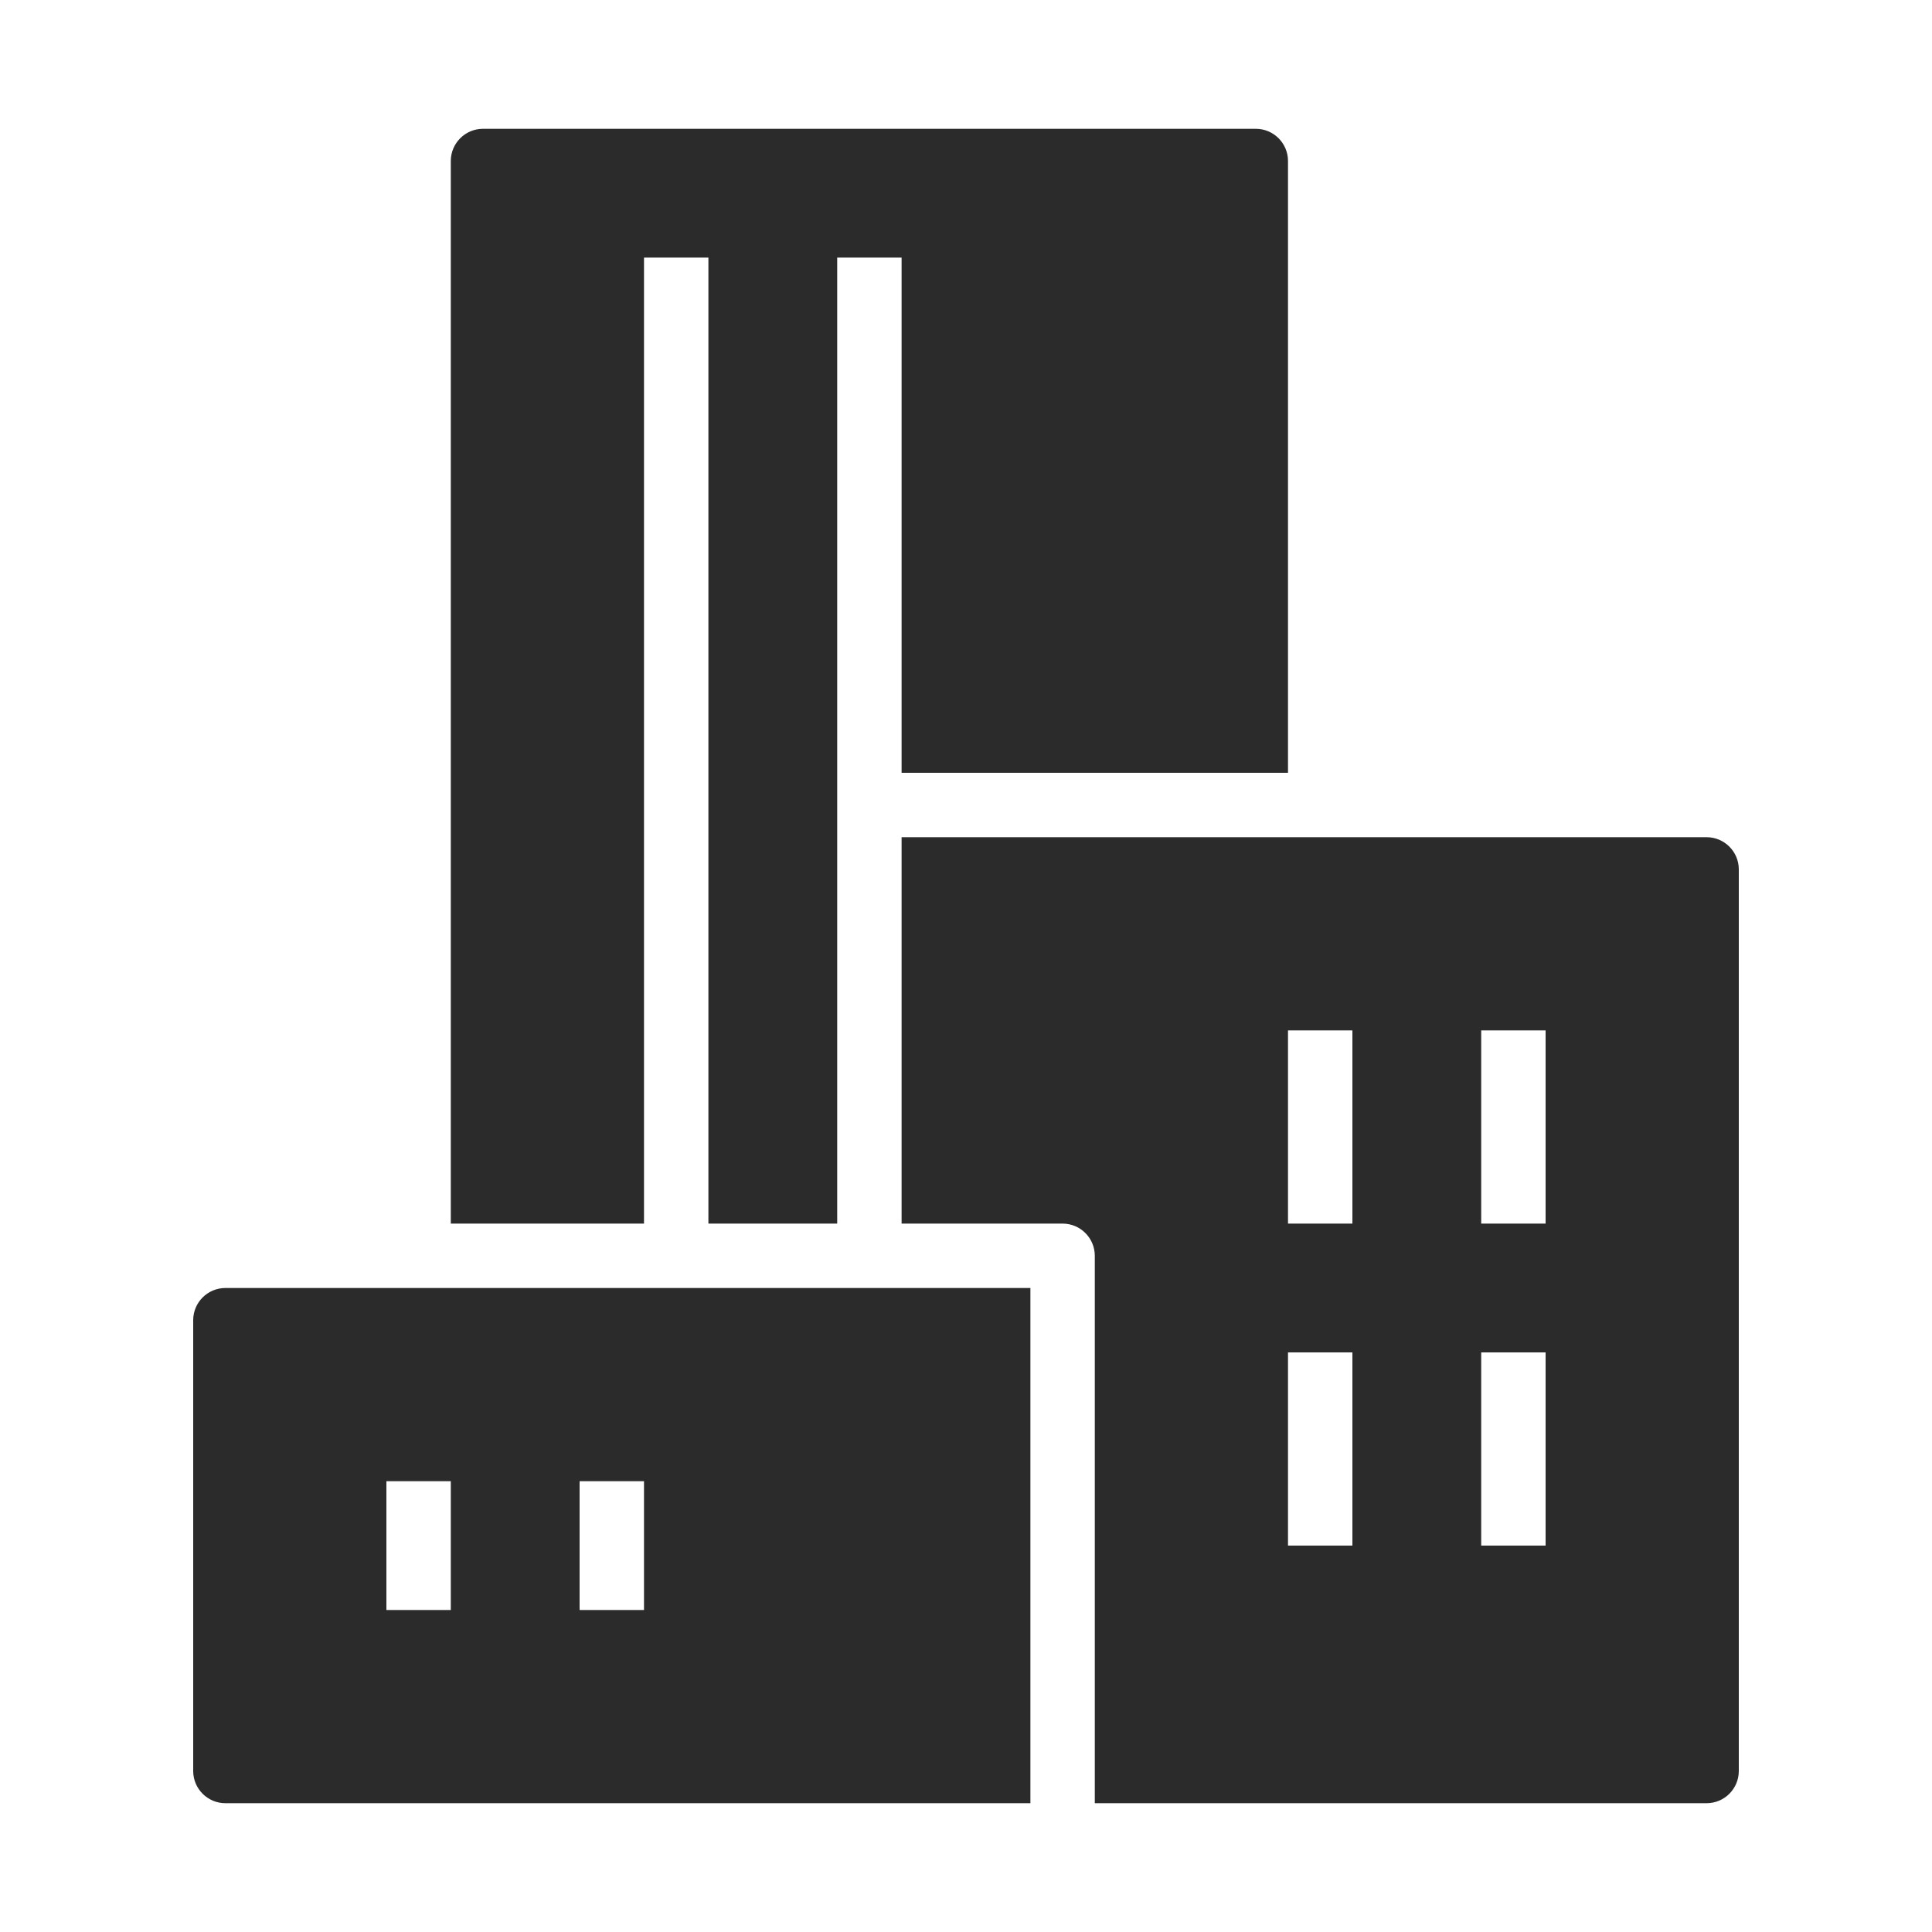 <svg width="30" height="30" viewBox="0 0 30 30" fill="none" xmlns="http://www.w3.org/2000/svg">
<path d="M7 2.5V19H10V4H11V19H13V4H14V12H20V2.5C20 2.224 19.776 2 19.5 2H7.5C7.224 2 7 2.224 7 2.5Z" fill="#2B2B2C"/>
<path fill-rule="evenodd" clip-rule="evenodd" d="M14 13H26.5C26.776 13 27 13.224 27 13.5V27.5C27 27.776 26.776 28 26.5 28H17V19.5C17 19.224 16.776 19 16.5 19H14V13ZM21 16H20V19H21V16ZM21 21V24H20V21H21ZM24 16H23V19H24V16ZM24 21V24H23V21H24Z" fill="#2B2B2C"/>
<path fill-rule="evenodd" clip-rule="evenodd" d="M16 20H3.5C3.224 20 3 20.224 3 20.5V27.5C3 27.776 3.224 28 3.5 28H16V20ZM10 23V25H9V23H10ZM7 23H6V25H7V23Z" fill="#2B2B2C"/>
</svg>
